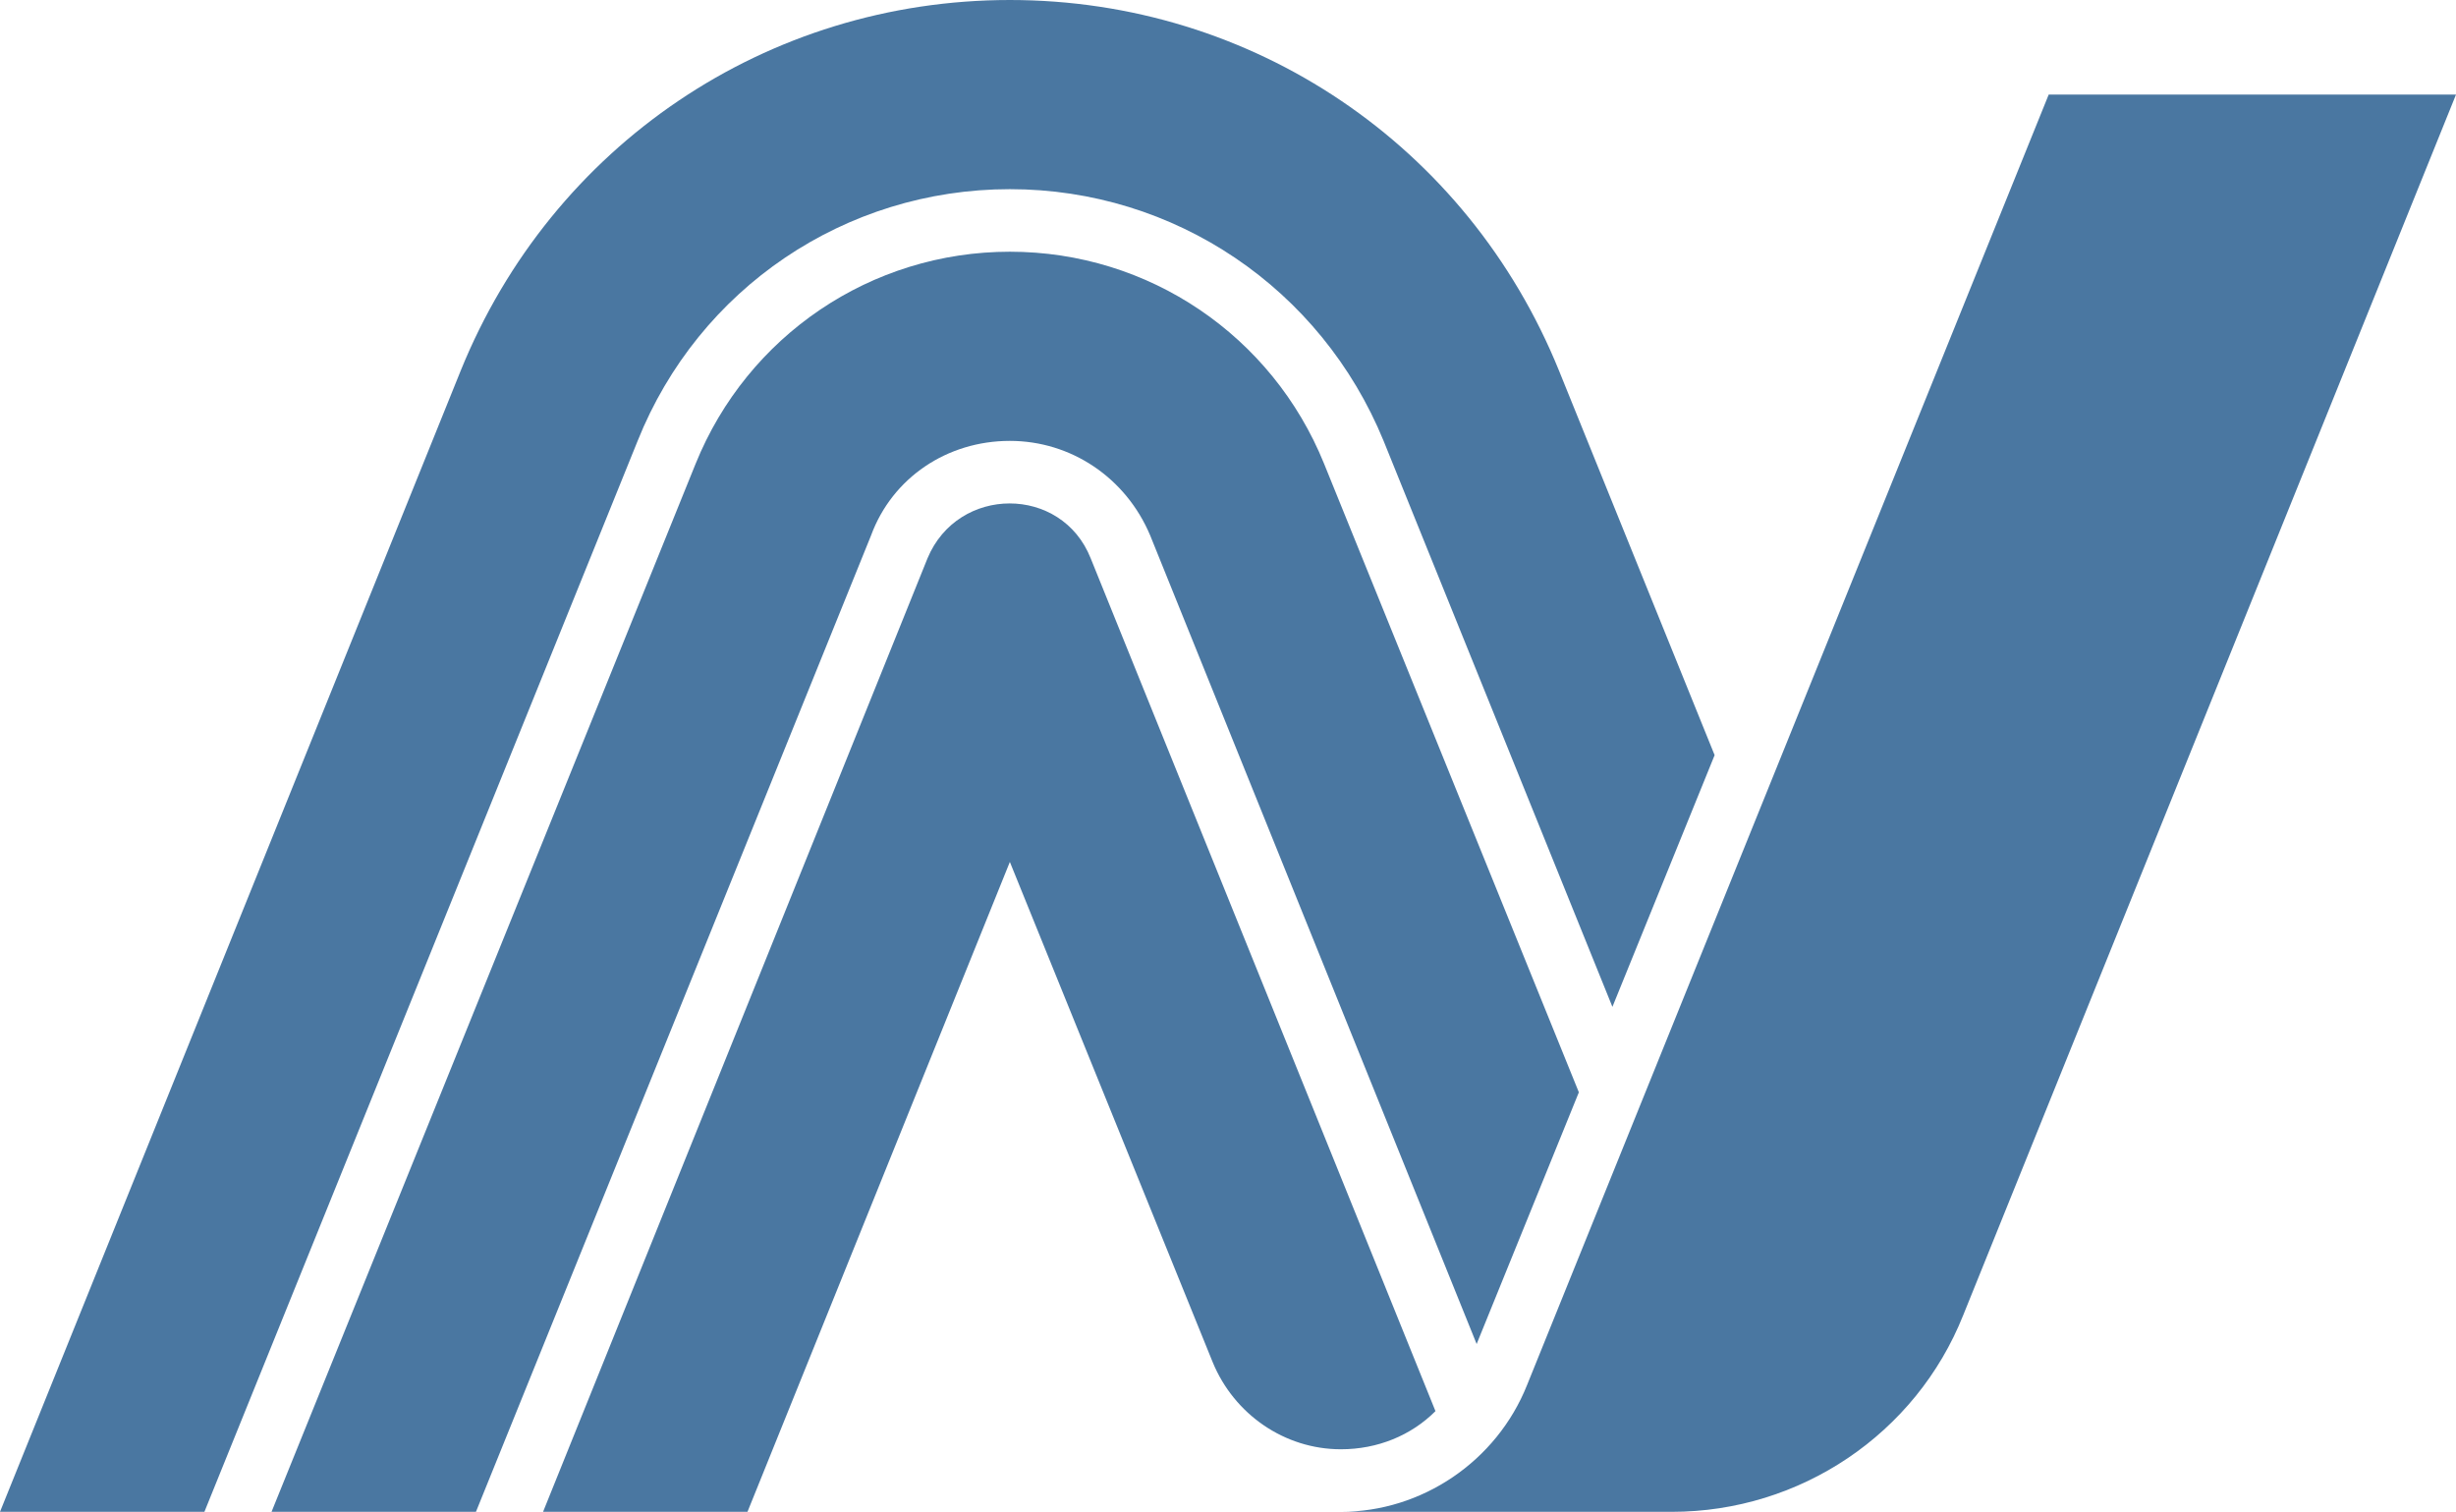 <?xml version="1.0" encoding="utf-8"?>
<!-- Generator: Adobe Illustrator 27.5.0, SVG Export Plug-In . SVG Version: 6.00 Build 0)  -->
<svg version="1.1" id="Layer_1" xmlns="http://www.w3.org/2000/svg" xmlns:xlink="http://www.w3.org/1999/xlink" x="0px" y="0px"
	 viewBox="0 0 161 99.1" style="enable-background:new 0 0 161 99.1;" xml:space="preserve">
<style type="text/css">
	.st0{fill:#4A77A1;}
</style>
<path class="st0" d="M71.5,36.6c-1.9-4.8-8.7-4.8-10.7,0L35.6,99.1H49l17.2-42.6l13.3,32.8h0c1.4,3.4,4.7,5.7,8.4,5.7h0
	c2.4,0,4.6-0.9,6.2-2.5L71.5,36.6z M66.2,28.9c4,0,7.6,2.4,9.2,6.2l21.4,53l6.7-16.5L86.8,30.4C83.4,22,75.3,16.5,66.2,16.5
	c-9.1,0-17.2,5.5-20.6,13.9L17.8,99.1h13.4l25.9-64C58.5,31.3,62.1,28.9,66.2,28.9 M66.2,12.4c10.8,0,20.4,6.5,24.5,16.5l15,37.1
	l6.7-16.5l-10.2-25.2C96.2,9.5,82.1,0,66.2,0c-15.9,0-30,9.5-36,24.3L0,99.1h13.4l28.4-70.2C45.8,18.9,55.4,12.4,66.2,12.4
	 M134.3,6.2l-34.2,84.6c-2,5-6.9,8.3-12.2,8.3h21.7c8.4,0,16-5.1,19.1-12.9l32.3-80H134.3z"/>
</svg>
